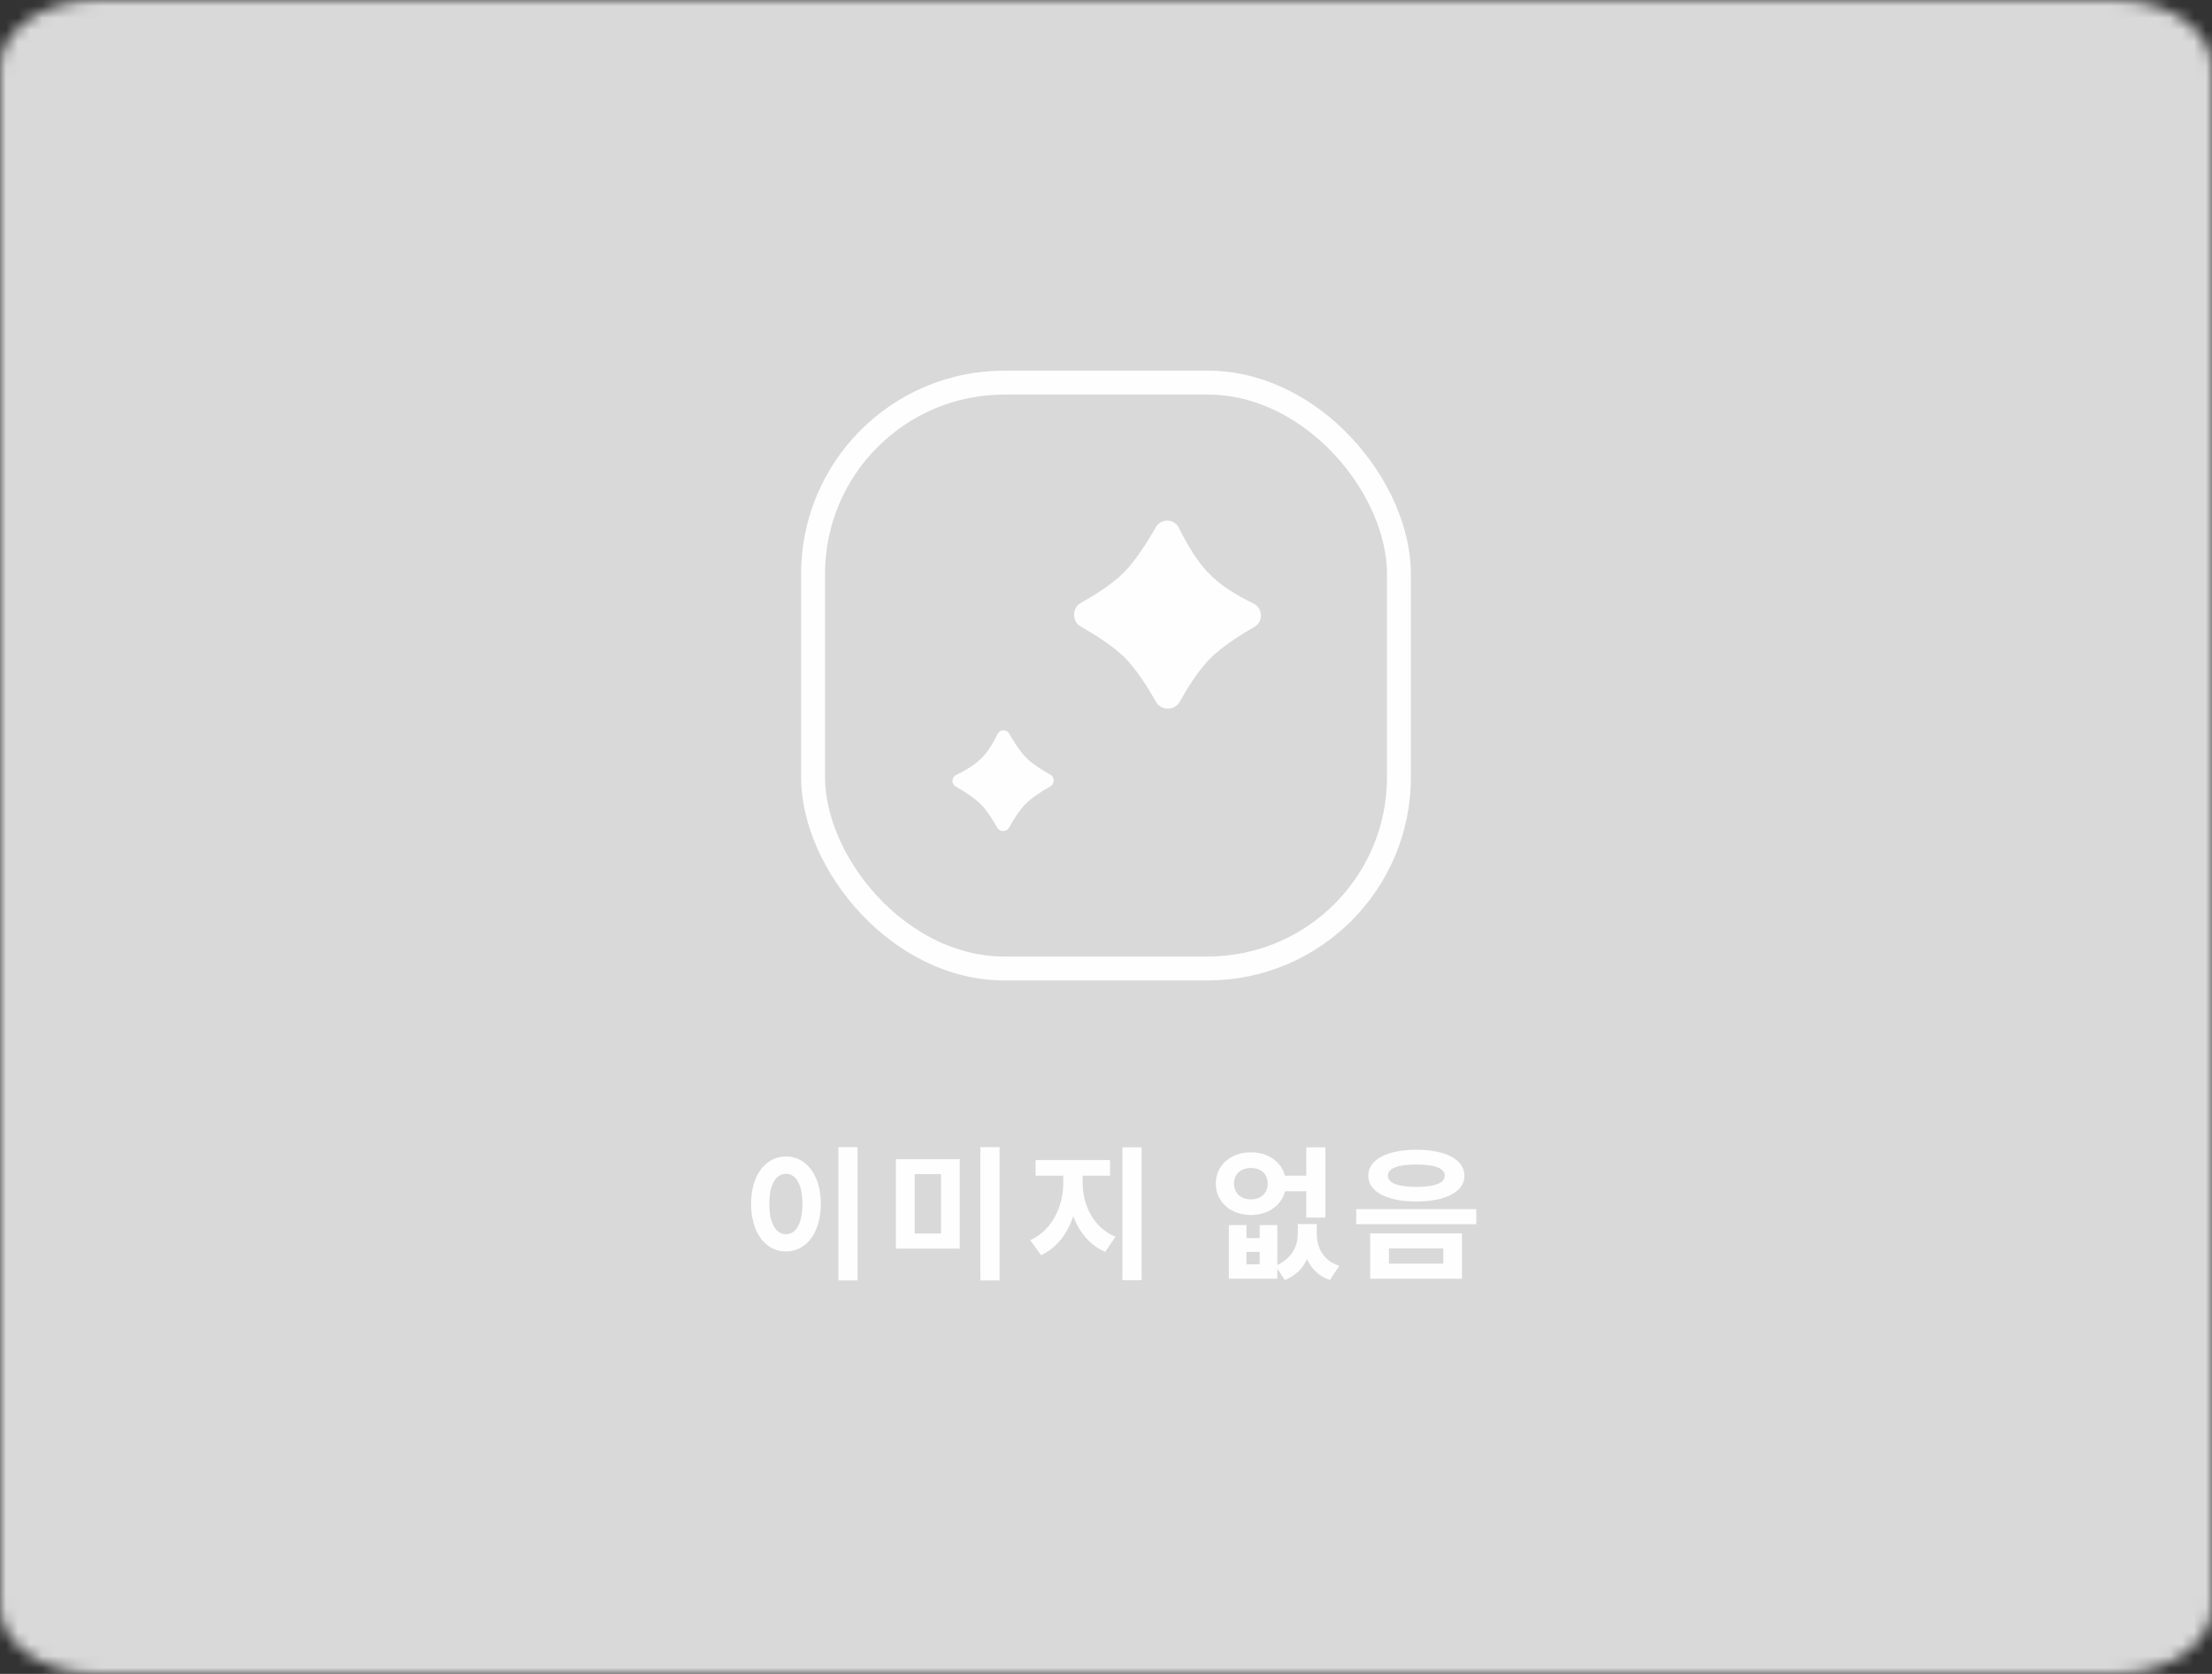 <svg width="185" height="140" viewBox="0 0 185 140" fill="none" xmlns="http://www.w3.org/2000/svg">
<rect x="0" y="0" width="185" height="140" fill="#333333" stroke="none"/>
<mask id="mask0_497_18" style="mask-type:alpha" maskUnits="userSpaceOnUse" x="0" y="0" width="185" height="140">
<path d="M0 5.615C0 2.514 3.622 0 8.09 0H176.91C181.378 0 185 2.514 185 5.615V134.385C185 137.486 181.378 140 176.91 140H8.09C3.622 140 0 137.486 0 134.385V5.615Z" fill="#26265C"/>
</mask>
<g mask="url(#mask0_497_18)">
<rect x="-18" y="-17" width="221" height="174" fill="#D9D9D9"/>
</g>
<path d="M96.683 44.077C97.102 43.349 98.203 43.375 98.581 44.126C100.314 47.574 101.602 48.89 104.861 50.491C105.629 50.868 105.66 52.003 104.917 52.428C103.69 53.131 102.153 54.114 101.169 55.117C100.234 56.071 99.313 57.538 98.651 58.712C98.238 59.446 97.109 59.449 96.693 58.717C96.003 57.502 95.036 55.969 94.075 55.008C93.117 54.05 91.592 53.087 90.38 52.397C89.645 51.98 89.651 50.844 90.388 50.431C91.562 49.773 93.024 48.855 93.966 47.913C94.944 46.935 95.961 45.331 96.683 44.077Z" fill="#FEFEFE"/>
<path d="M79.921 65.775C79.556 65.567 79.57 65.016 79.946 64.829C81.854 63.877 82.556 63.188 83.434 61.382C83.621 60.997 84.188 60.982 84.399 61.355C84.775 62.019 85.317 62.875 85.869 63.417C86.395 63.932 87.213 64.44 87.848 64.794C88.216 65 88.217 65.563 87.85 65.77C87.194 66.139 86.34 66.672 85.811 67.201C85.284 67.728 84.753 68.577 84.384 69.233C84.176 69.601 83.61 69.598 83.404 69.229C83.051 68.593 82.546 67.778 82.027 67.259C81.49 66.721 80.598 66.162 79.921 65.775Z" fill="#FEFEFE"/>
<rect x="68" y="32" width="49" height="49" rx="16" stroke="#FEFEFE" stroke-width="2"/>
<path d="M70.113 95.944V107.092H71.721V95.944H70.113ZM65.733 96.724C64.053 96.724 62.817 98.26 62.817 100.684C62.817 103.132 64.053 104.668 65.733 104.668C67.413 104.668 68.649 103.132 68.649 100.684C68.649 98.26 67.413 96.724 65.733 96.724ZM65.733 98.176C66.561 98.176 67.113 99.052 67.113 100.684C67.113 102.34 66.561 103.228 65.733 103.228C64.905 103.228 64.341 102.34 64.341 100.684C64.341 99.052 64.905 98.176 65.733 98.176ZM74.924 96.952V104.428H80.264V96.952H74.924ZM78.704 98.2V103.168H76.496V98.2H78.704ZM81.992 95.944V107.092H83.6V95.944H81.992ZM88.927 97.708V98.956C88.927 100.84 88.027 102.892 86.167 103.72L87.067 104.98C89.155 104.032 90.199 101.524 90.199 98.956V97.708H88.927ZM89.287 97.708V98.956C89.287 101.428 90.319 103.792 92.431 104.704L93.295 103.444C91.435 102.676 90.547 100.756 90.547 98.956V97.708H89.287ZM86.611 97.024V98.332H92.839V97.024H86.611ZM93.871 95.956V107.068H95.479V95.956H93.871ZM102.773 102.46V106.948H106.829V102.46H105.353V103.552H104.249V102.46H102.773ZM104.249 104.704H105.353V105.748H104.249V104.704ZM108.545 102.376V103.204C108.545 104.248 108.005 105.316 106.673 105.868L107.453 107.056C109.097 106.42 109.757 104.836 109.757 103.204V102.376H108.545ZM108.917 102.376V103.204C108.917 104.956 109.541 106.456 111.221 107.056L112.013 105.868C110.657 105.412 110.129 104.356 110.129 103.204V102.376H108.917ZM107.165 98.332V99.628H109.949V98.332H107.165ZM104.621 96.376C102.941 96.376 101.681 97.456 101.681 98.992C101.681 100.528 102.941 101.62 104.621 101.62C106.289 101.62 107.549 100.528 107.549 98.992C107.549 97.456 106.289 96.376 104.621 96.376ZM104.621 97.684C105.437 97.684 106.025 98.176 106.025 98.992C106.025 99.808 105.437 100.312 104.621 100.312C103.805 100.312 103.205 99.808 103.205 98.992C103.205 98.176 103.805 97.684 104.621 97.684ZM109.253 95.956V101.836H110.849V95.956H109.253ZM118.456 96.16C116.008 96.16 114.436 96.988 114.436 98.332C114.436 99.676 116.008 100.492 118.456 100.492C120.904 100.492 122.476 99.676 122.476 98.332C122.476 96.988 120.904 96.16 118.456 96.16ZM118.456 97.396C119.968 97.396 120.832 97.696 120.832 98.332C120.832 98.956 119.968 99.268 118.456 99.268C116.932 99.268 116.08 98.956 116.08 98.332C116.08 97.696 116.932 97.396 118.456 97.396ZM114.592 103.156V106.948H122.272V103.156H114.592ZM120.712 104.416V105.688H116.164V104.416H120.712ZM113.428 101.128V102.388H123.472V101.128H113.428Z" fill="#FEFEFE"/>
</svg>
